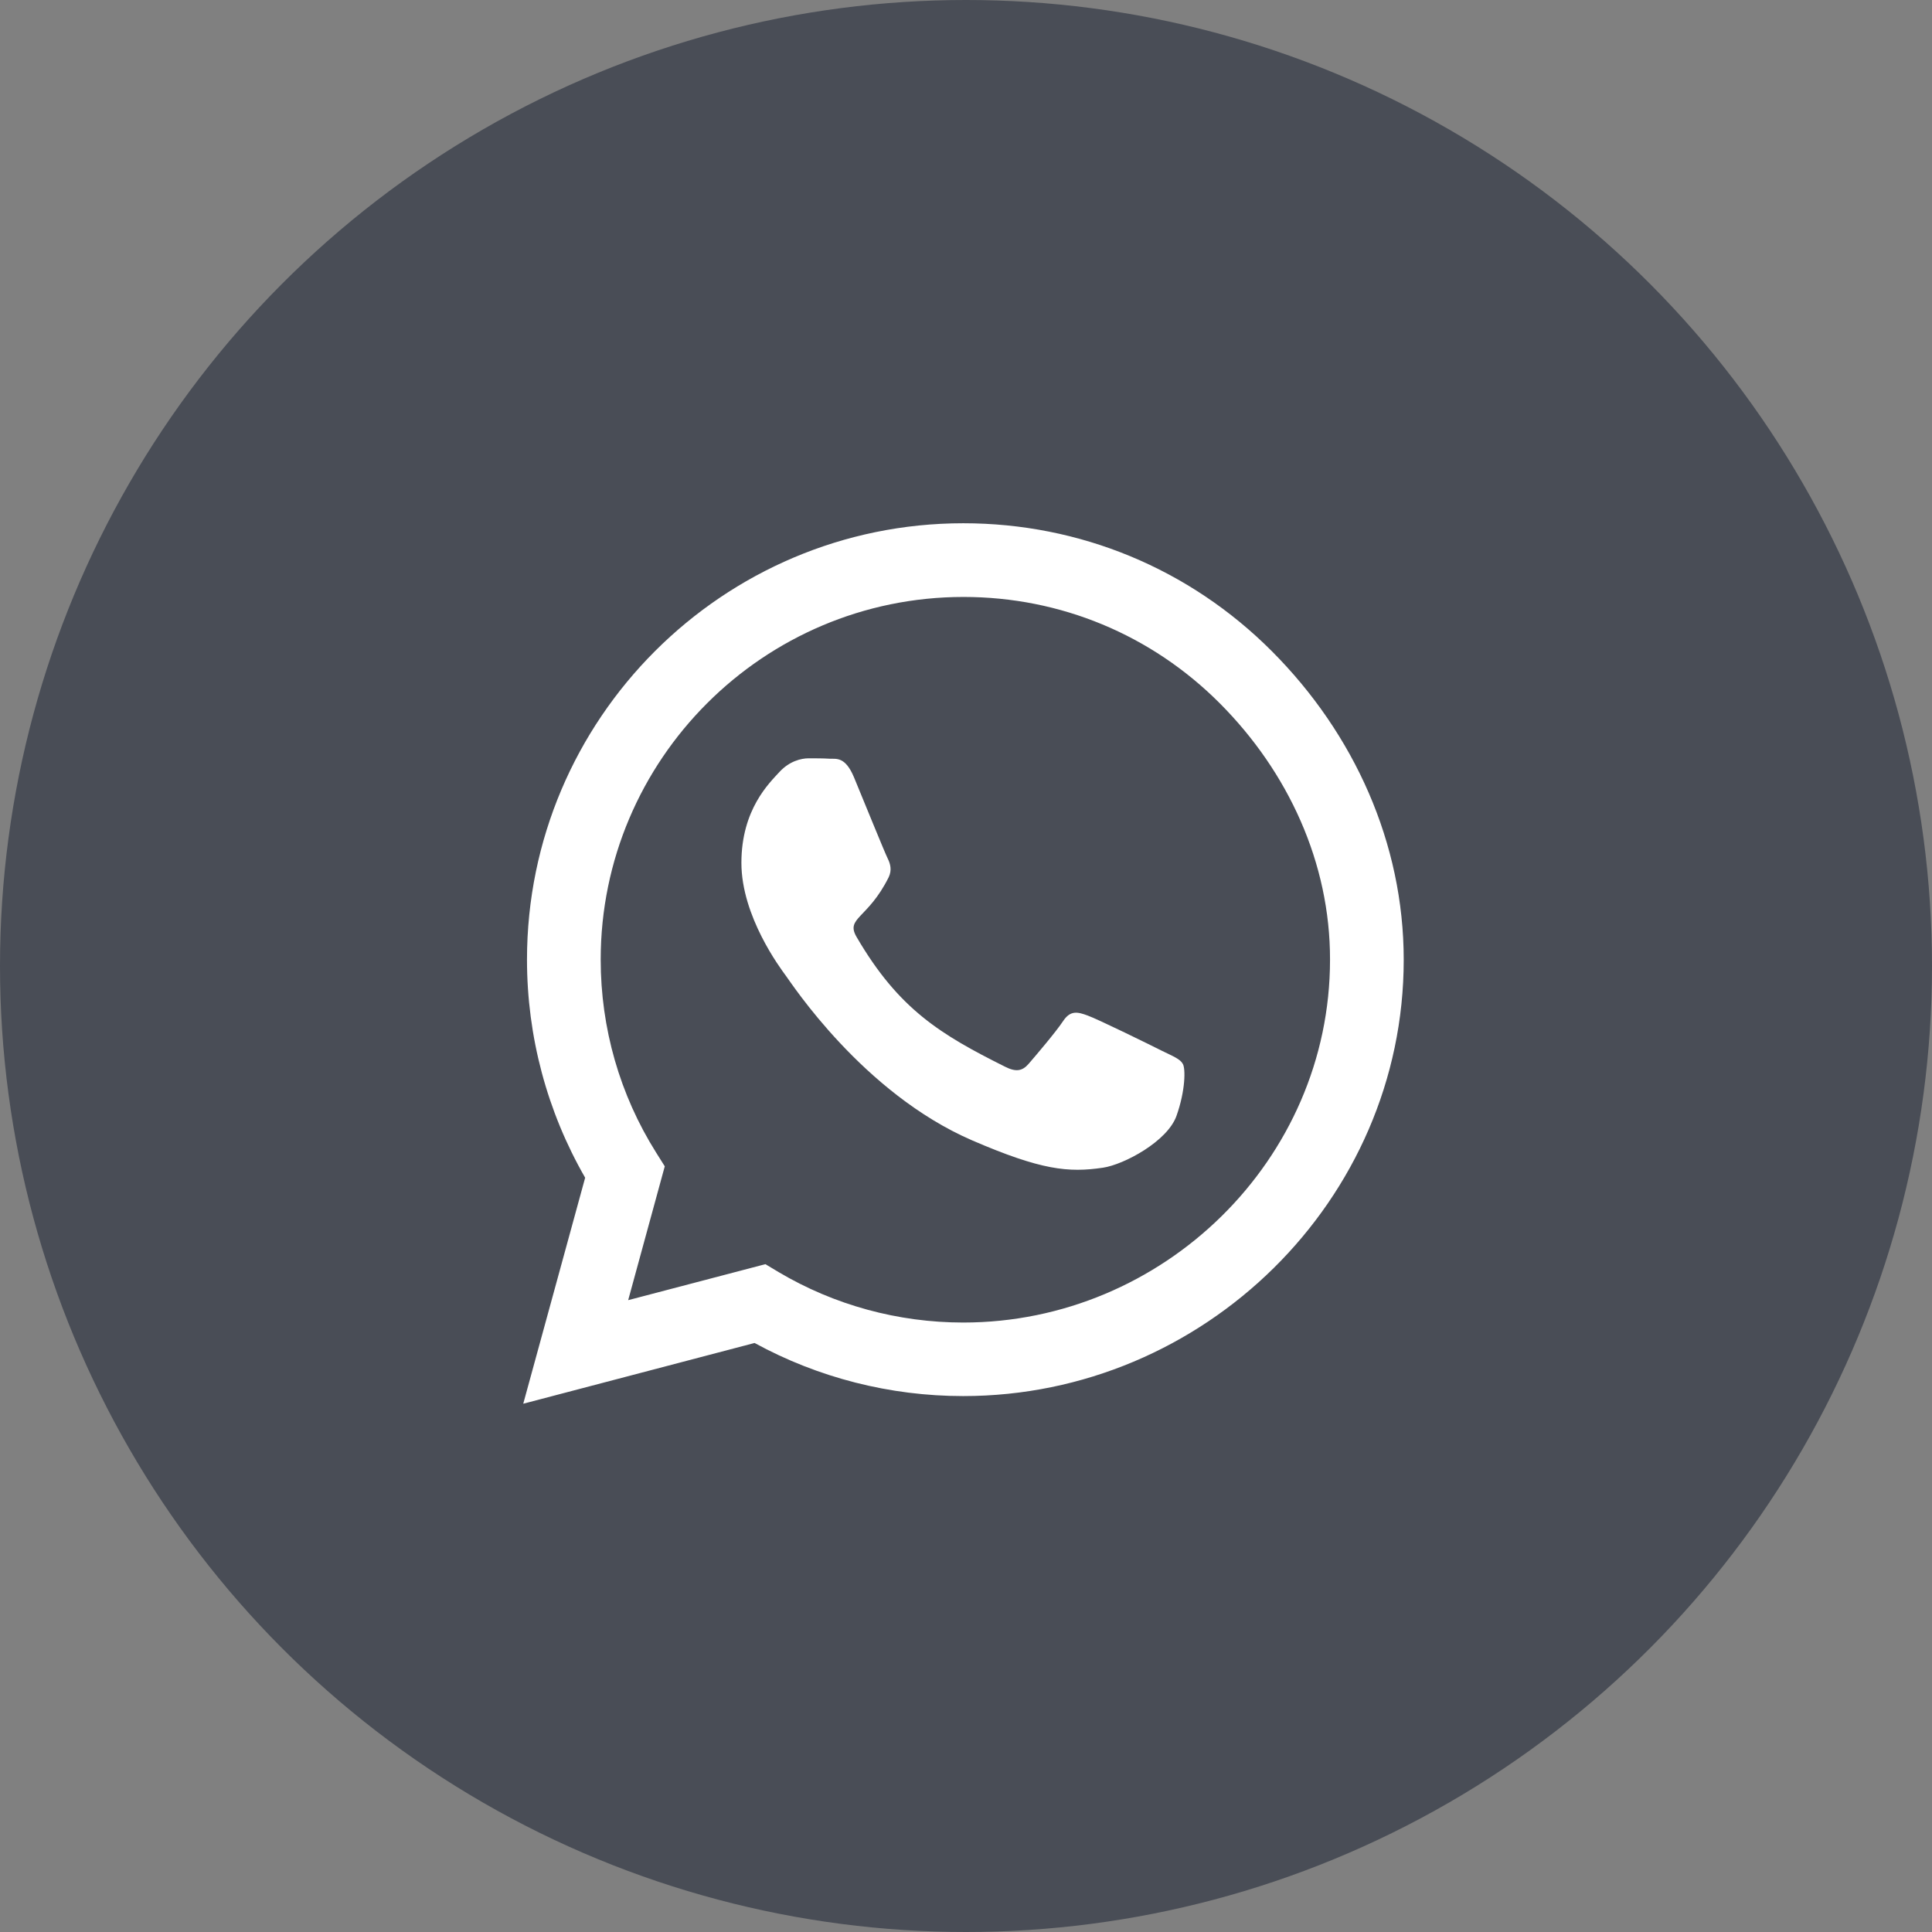 <svg width="48" height="48" viewBox="0 0 48 48" fill="none" xmlns="http://www.w3.org/2000/svg">
<rect x="0" y="0" width="48" height="48" fill="#808080" stroke="none"/>
<circle cx="24" cy="24" r="24" fill="#494D56"/>
<path d="M31.599 16.179C29.553 14.128 26.828 13 23.933 13C17.956 13 13.093 17.863 13.093 23.84C13.093 25.749 13.591 27.614 14.538 29.26L13 34.875L18.747 33.366C20.329 34.23 22.111 34.685 23.928 34.685H23.933C29.904 34.685 34.875 29.821 34.875 23.845C34.875 20.949 33.645 18.23 31.599 16.179V16.179ZM23.933 32.858C22.311 32.858 20.725 32.424 19.343 31.604L19.016 31.408L15.607 32.302L16.516 28.977L16.301 28.635C15.398 27.199 14.924 25.544 14.924 23.84C14.924 18.874 18.967 14.831 23.938 14.831C26.345 14.831 28.605 15.769 30.305 17.473C32.004 19.177 33.049 21.438 33.044 23.845C33.044 28.815 28.898 32.858 23.933 32.858V32.858ZM28.874 26.11C28.605 25.974 27.273 25.319 27.023 25.231C26.774 25.139 26.594 25.095 26.413 25.368C26.232 25.642 25.715 26.247 25.554 26.433C25.398 26.613 25.236 26.638 24.968 26.501C23.376 25.705 22.331 25.08 21.281 23.278C21.003 22.8 21.56 22.834 22.077 21.799C22.165 21.618 22.121 21.462 22.053 21.325C21.984 21.189 21.442 19.855 21.218 19.314C20.998 18.786 20.773 18.859 20.607 18.85C20.451 18.84 20.27 18.84 20.09 18.84C19.909 18.84 19.616 18.908 19.367 19.177C19.118 19.45 18.42 20.105 18.42 21.438C18.42 22.77 19.392 24.06 19.523 24.24C19.66 24.421 21.433 27.155 24.152 28.332C25.871 29.074 26.545 29.138 27.404 29.011C27.927 28.933 29.006 28.356 29.23 27.722C29.455 27.087 29.455 26.545 29.387 26.433C29.323 26.311 29.143 26.242 28.874 26.11Z" fill="white"/>
</svg>
